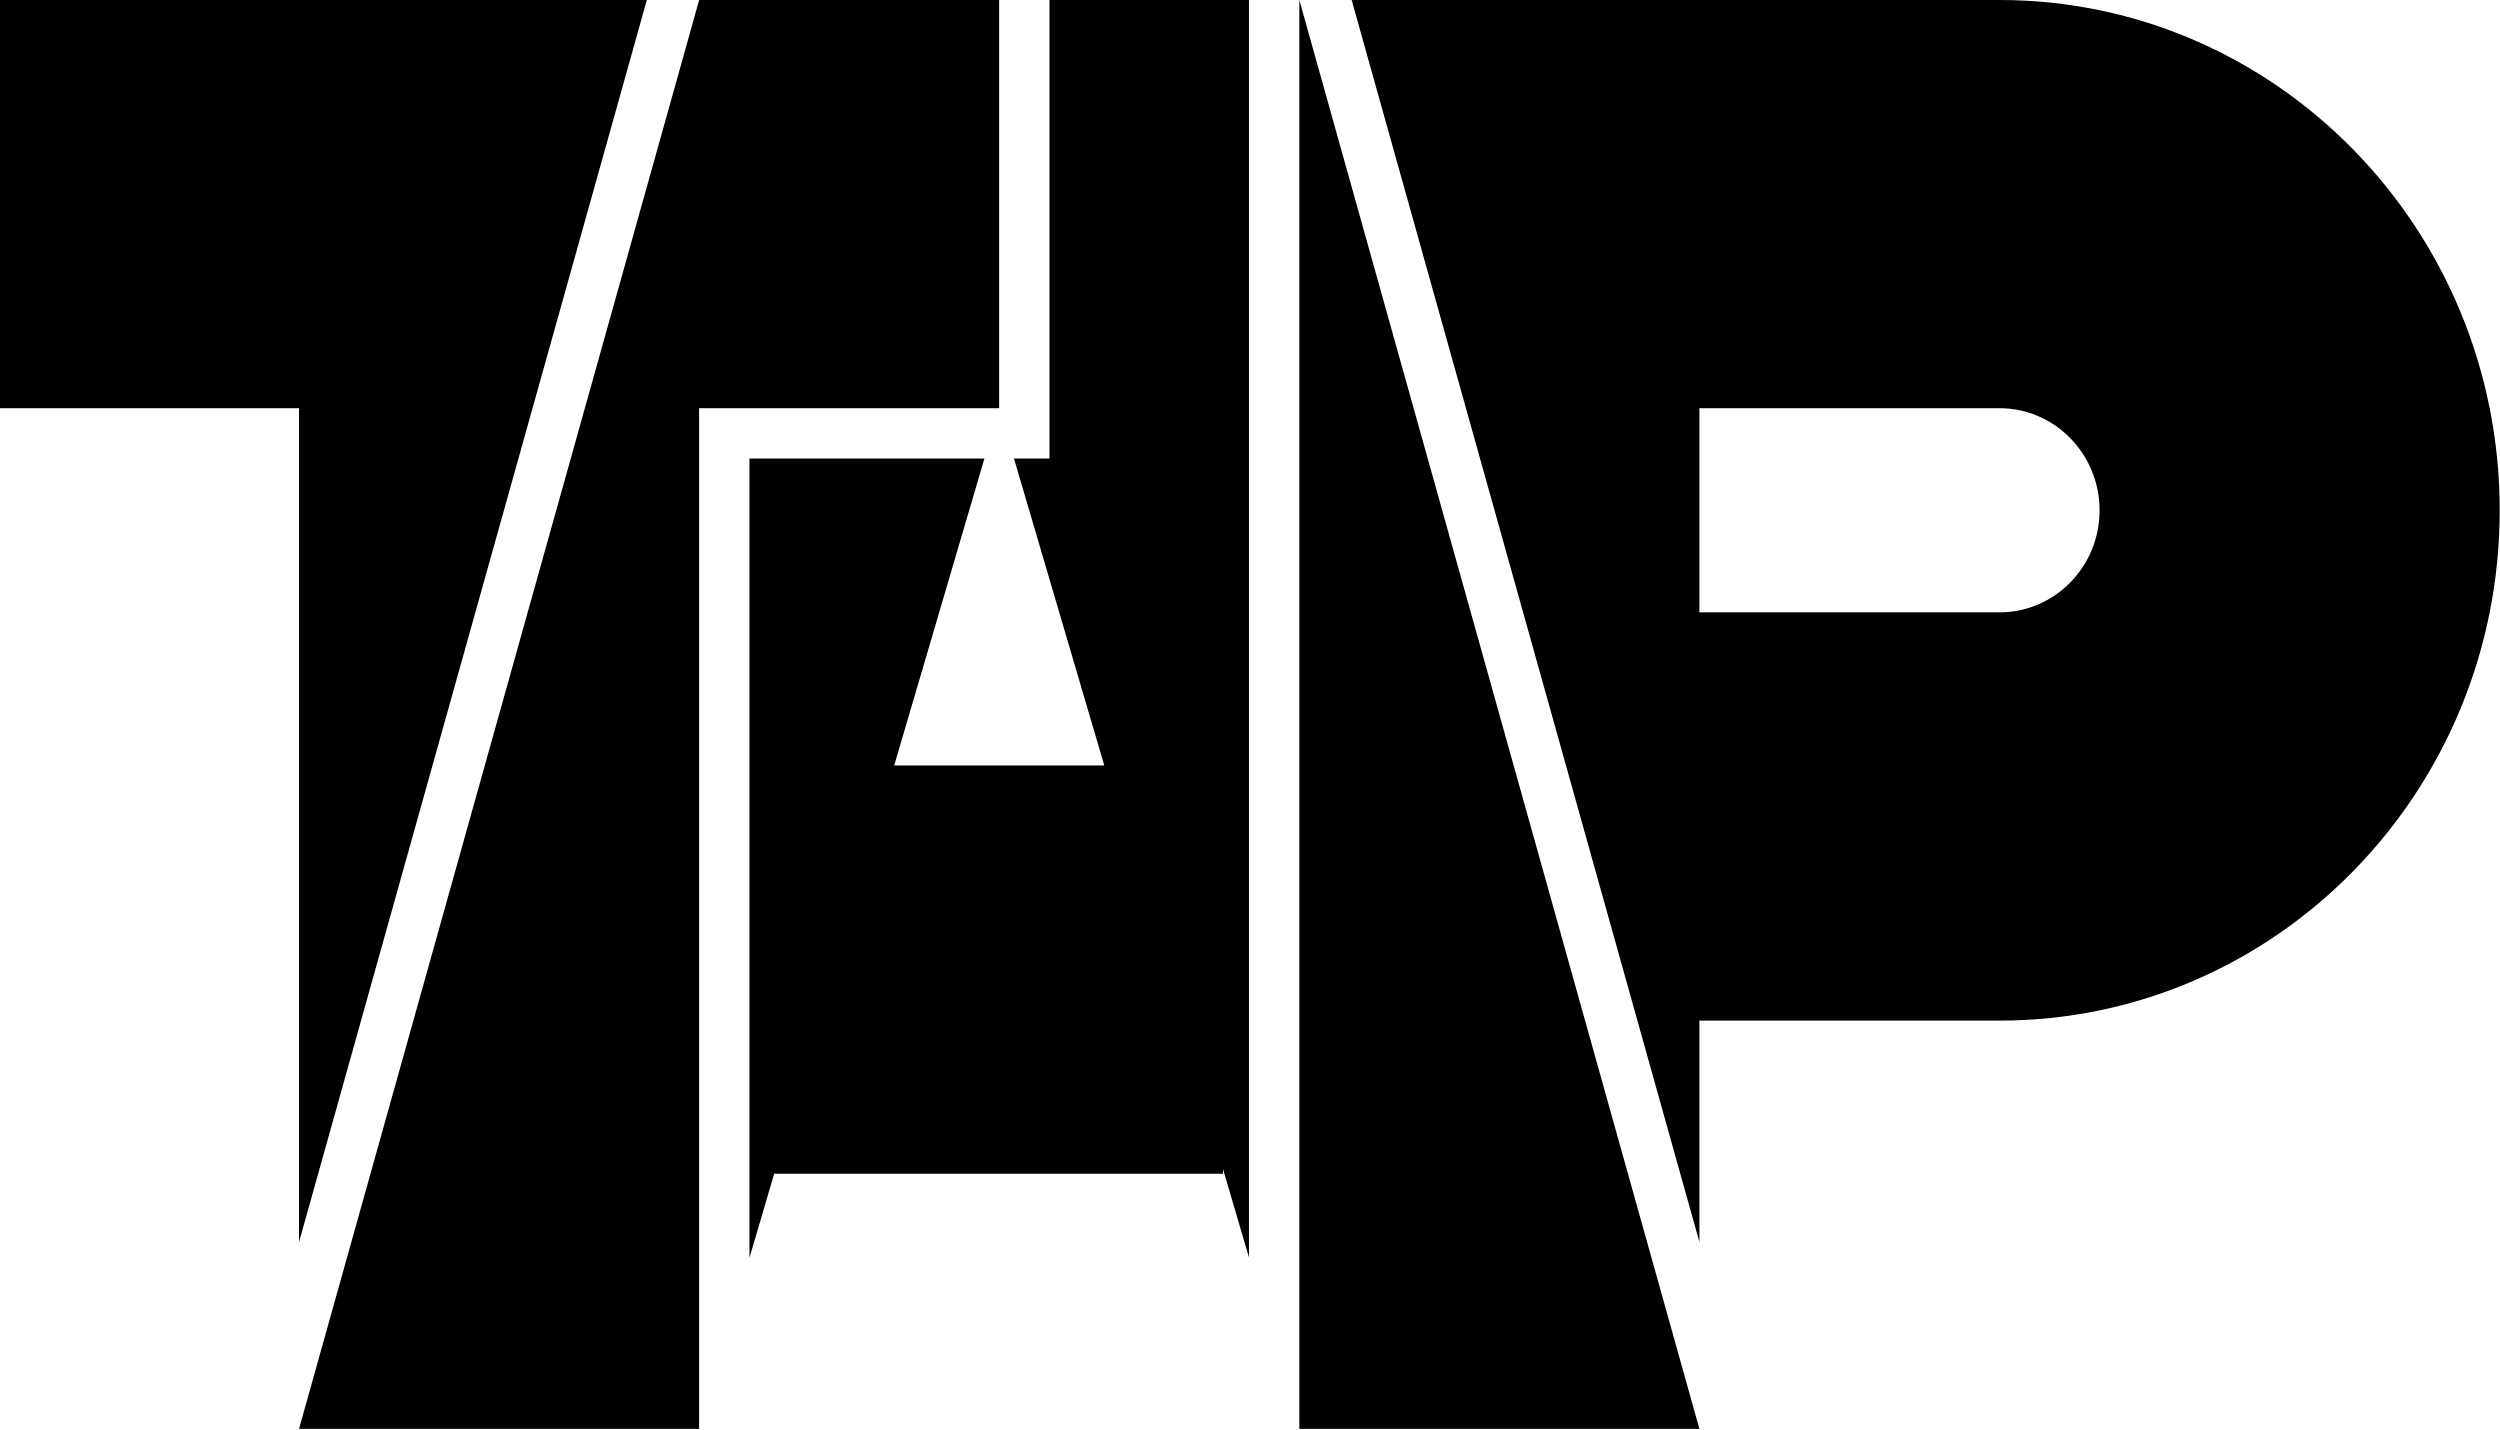 <svg width="1241" height="710" viewBox="0 0 1241 710" xmlns="http://www.w3.org/2000/svg">
<path d="M644.99 709.28H843.58L644.99 0V709.28Z M992.551 0H670.961L843.591 616.56V506.63H992.561C1129.67 506.63 1240.85 393.22 1240.85 253.33C1240.85 113.44 1129.66 0 992.551 0ZM992.551 303.97H843.581V202.63H992.551C1019.94 202.63 1042.23 225.32 1042.23 253.33C1042.23 281.34 1019.94 303.97 992.551 303.97Z M495.969 0H347.059L148.439 709.28H347.029V202.63H495.969V0Z M148.44 616.57L321.09 0H0V202.63H148.44V616.57Z M520.969 0V202.63V227.63H503.339L548.169 379.98H443.879L488.659 227.63H372.029V624.37L384.309 582.63H607.089V580.29L619.989 624.16V0H520.969Z"/>
</svg>
